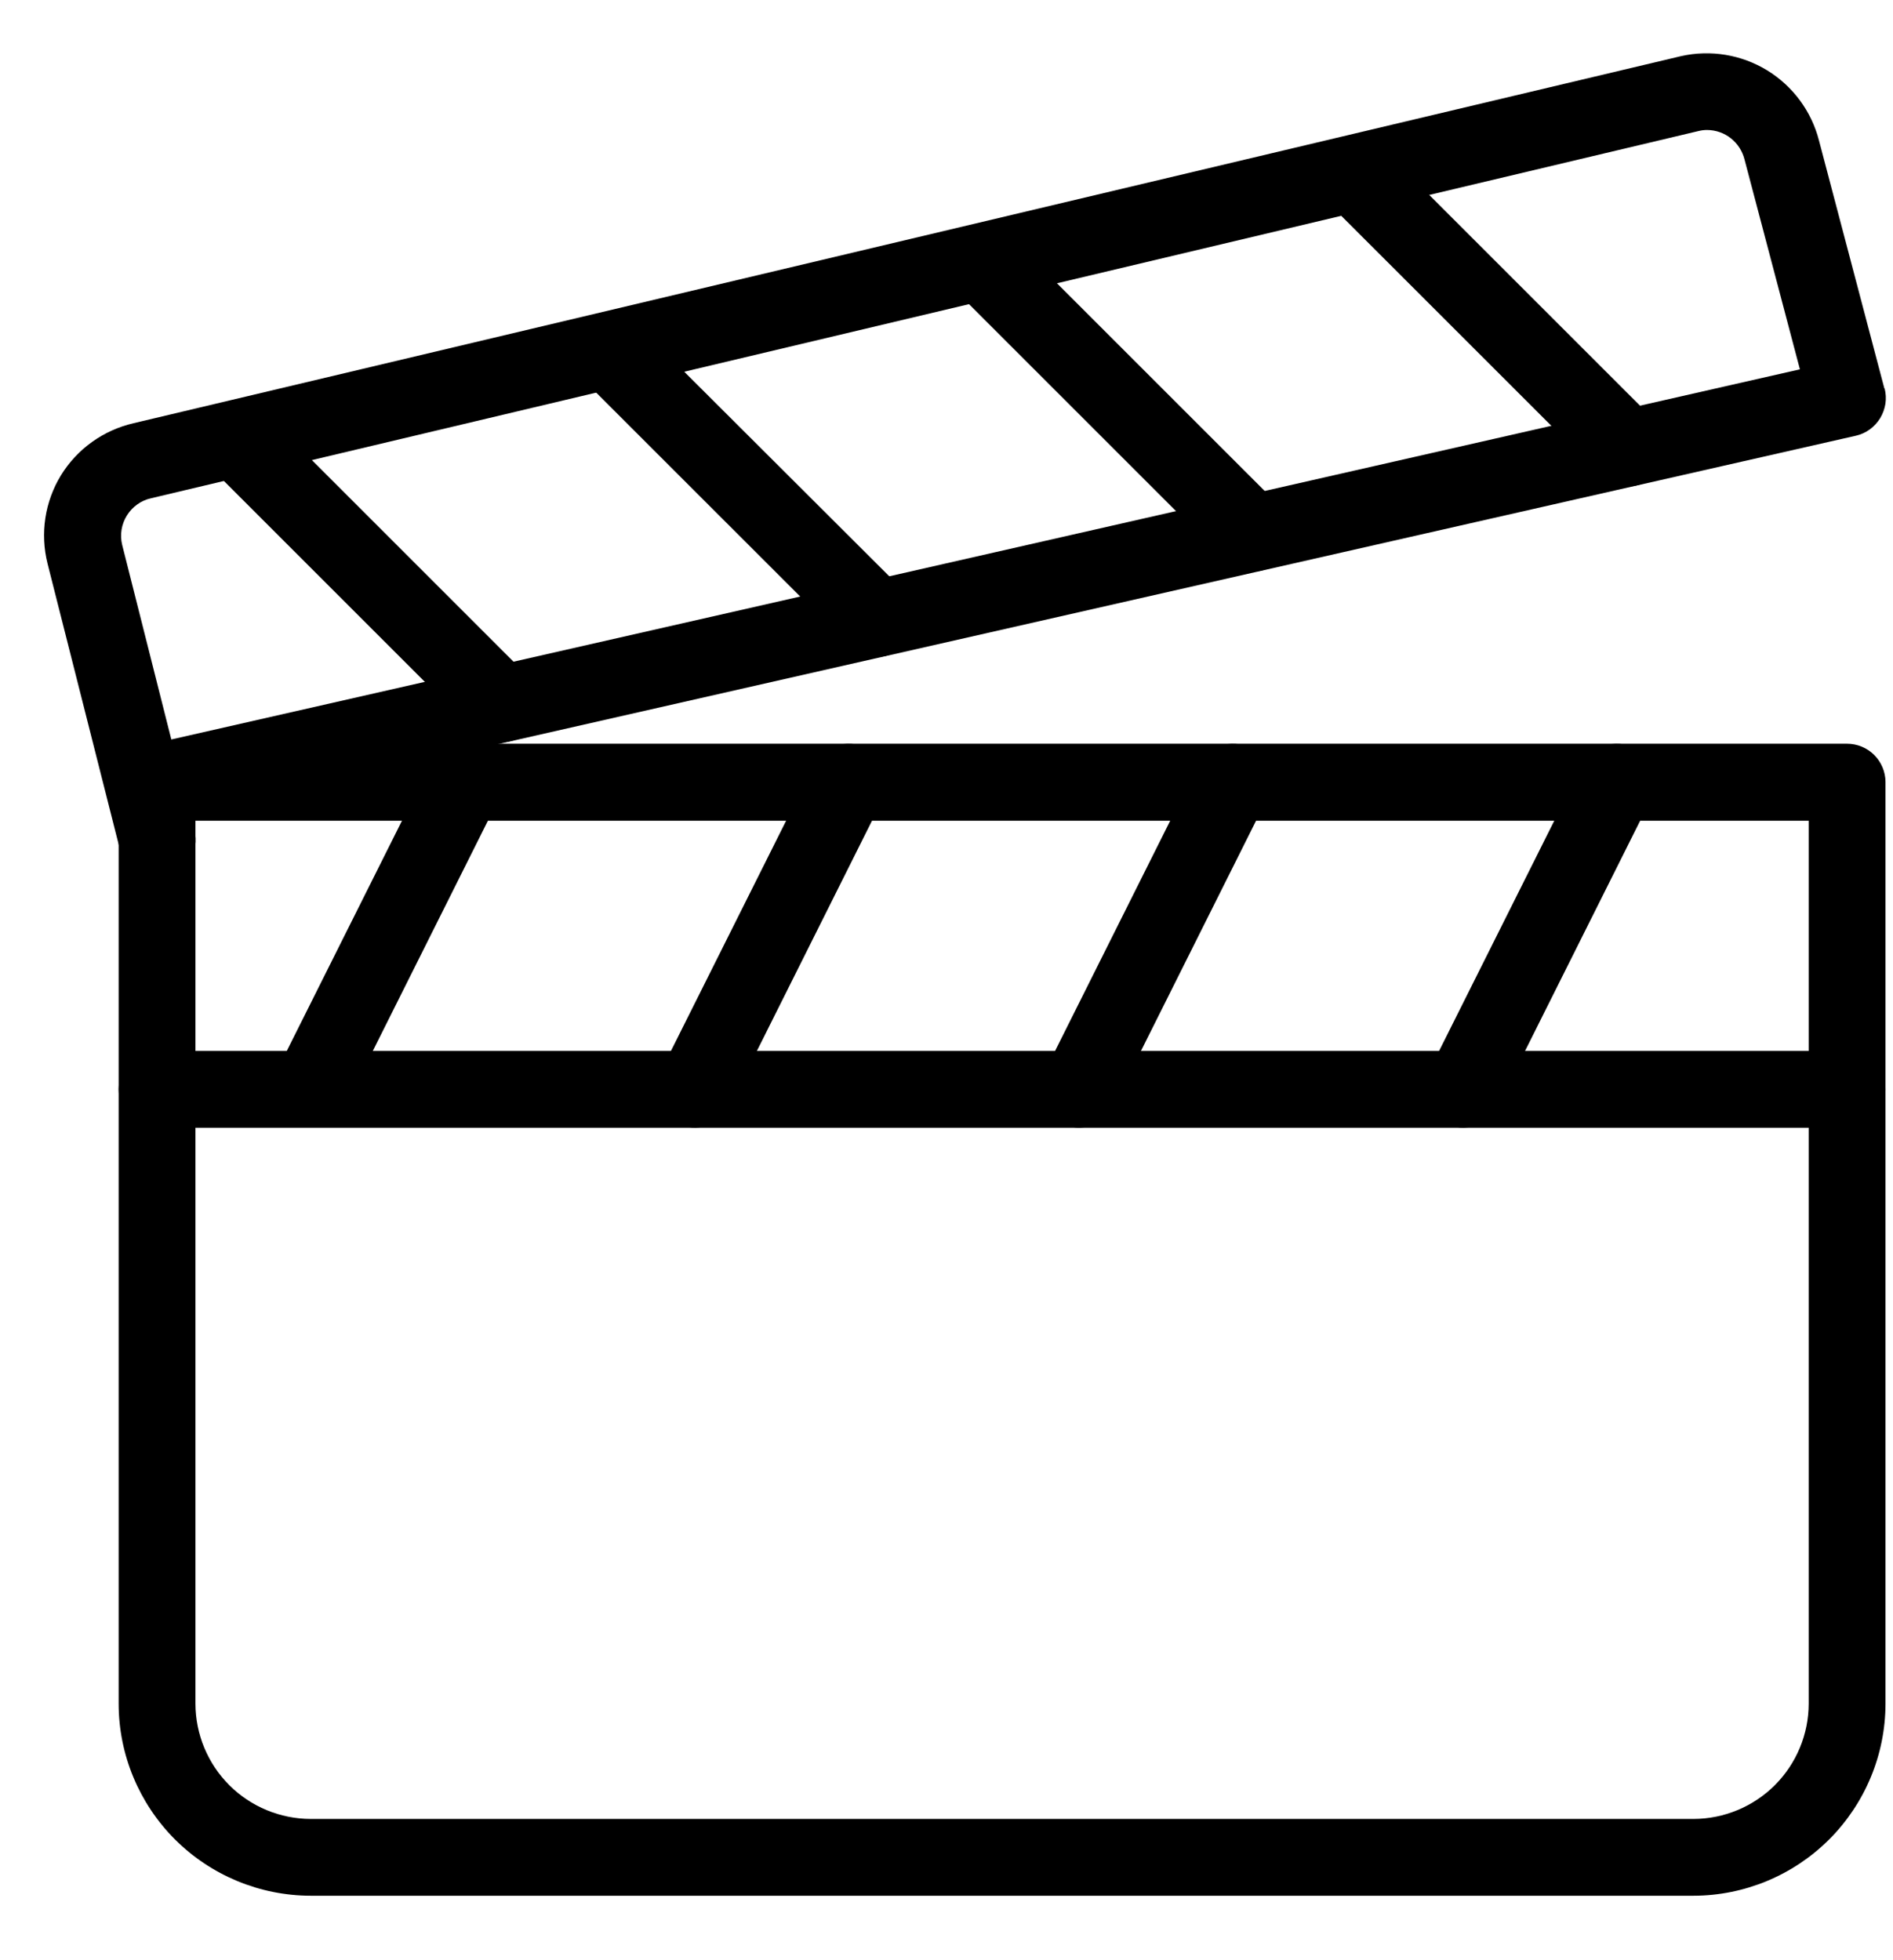 <svg width="28" height="29" viewBox="0 0 28 29" fill="none" xmlns="http://www.w3.org/2000/svg">
<path d="M27.321 11.003H2.323C2.173 11.003 2.028 11.063 1.922 11.17C1.815 11.276 1.755 11.421 1.755 11.571V25.206C1.756 25.959 2.056 26.68 2.588 27.213C3.121 27.745 3.843 28.045 4.596 28.046H25.049C25.802 28.045 26.523 27.745 27.056 27.213C27.588 26.68 27.888 25.959 27.889 25.206V11.567C27.888 11.417 27.827 11.274 27.721 11.168C27.615 11.063 27.471 11.003 27.321 11.003ZM26.753 25.206C26.752 25.657 26.572 26.09 26.253 26.41C25.933 26.729 25.5 26.909 25.049 26.91H4.596C4.144 26.909 3.711 26.729 3.391 26.41C3.072 26.09 2.892 25.657 2.891 25.206V12.142H26.753V25.206Z" fill="black"/>
<path d="M27.872 5.746L26.905 2.078C26.794 1.646 26.519 1.274 26.139 1.041C25.758 0.808 25.302 0.733 24.867 0.83L1.976 6.261C1.755 6.312 1.546 6.406 1.362 6.538C1.177 6.67 1.021 6.838 0.902 7.031C0.784 7.224 0.705 7.44 0.671 7.664C0.637 7.888 0.648 8.117 0.703 8.337L1.774 12.567C1.804 12.69 1.875 12.799 1.975 12.876C2.074 12.954 2.197 12.996 2.323 12.996C2.371 12.996 2.419 12.991 2.465 12.979C2.537 12.961 2.605 12.928 2.665 12.884C2.725 12.839 2.775 12.783 2.813 12.719C2.851 12.655 2.877 12.584 2.887 12.51C2.898 12.436 2.894 12.361 2.875 12.289L2.813 12.043L27.452 6.446C27.526 6.429 27.596 6.397 27.658 6.352C27.719 6.307 27.771 6.25 27.811 6.185C27.85 6.12 27.876 6.048 27.888 5.972C27.899 5.897 27.895 5.82 27.876 5.746H27.872ZM2.534 10.94L1.807 8.061C1.789 7.987 1.786 7.911 1.798 7.836C1.81 7.762 1.837 7.69 1.877 7.626C1.917 7.562 1.969 7.506 2.031 7.462C2.092 7.418 2.162 7.387 2.236 7.371L25.126 1.938C25.166 1.928 25.208 1.923 25.25 1.923C25.378 1.924 25.502 1.967 25.602 2.046C25.702 2.125 25.773 2.236 25.804 2.36L26.623 5.464L2.534 10.94Z" fill="black"/>
<path d="M7.122 11.062C6.987 10.996 6.831 10.986 6.689 11.033C6.546 11.081 6.427 11.182 6.359 11.316L4.086 15.86C4.026 15.995 4.02 16.147 4.069 16.285C4.118 16.424 4.219 16.538 4.351 16.604C4.482 16.669 4.634 16.682 4.775 16.638C4.915 16.594 5.033 16.498 5.104 16.369L7.376 11.824C7.442 11.689 7.452 11.534 7.405 11.391C7.357 11.249 7.256 11.131 7.122 11.062Z" fill="black"/>
<path d="M12.803 11.062C12.668 10.996 12.513 10.986 12.37 11.034C12.228 11.081 12.11 11.183 12.041 11.316L9.768 15.86C9.735 15.927 9.715 16 9.71 16.074C9.705 16.149 9.714 16.224 9.738 16.294C9.761 16.365 9.799 16.43 9.847 16.487C9.896 16.543 9.956 16.59 10.023 16.623C10.089 16.656 10.162 16.676 10.236 16.681C10.311 16.687 10.386 16.677 10.457 16.654C10.527 16.63 10.593 16.593 10.649 16.544C10.706 16.495 10.752 16.435 10.785 16.369L13.057 11.824C13.123 11.689 13.133 11.534 13.086 11.391C13.038 11.249 12.937 11.131 12.803 11.062Z" fill="black"/>
<path d="M18.484 11.062C18.349 10.996 18.194 10.986 18.051 11.034C17.909 11.081 17.791 11.183 17.722 11.316L15.45 15.86C15.382 15.995 15.371 16.151 15.419 16.294C15.466 16.437 15.569 16.555 15.704 16.623C15.838 16.69 15.995 16.701 16.137 16.654C16.28 16.606 16.399 16.503 16.466 16.369L18.738 11.824C18.804 11.689 18.814 11.534 18.767 11.391C18.719 11.249 18.618 11.131 18.484 11.062Z" fill="black"/>
<path d="M24.165 11.062C24.03 10.996 23.875 10.986 23.732 11.034C23.59 11.081 23.472 11.183 23.403 11.316L21.13 15.86C21.063 15.995 21.052 16.151 21.1 16.294C21.147 16.437 21.25 16.555 21.385 16.623C21.519 16.69 21.675 16.701 21.818 16.654C21.961 16.606 22.08 16.503 22.147 16.369L24.419 11.824C24.485 11.689 24.495 11.534 24.448 11.391C24.4 11.249 24.299 11.131 24.165 11.062Z" fill="black"/>
<path d="M27.321 15.548H2.323C2.173 15.548 2.028 15.607 1.922 15.714C1.815 15.821 1.755 15.965 1.755 16.116C1.755 16.266 1.815 16.411 1.922 16.517C2.028 16.624 2.173 16.684 2.323 16.684H27.321C27.472 16.684 27.616 16.624 27.723 16.517C27.829 16.411 27.889 16.266 27.889 16.116C27.889 15.965 27.829 15.821 27.723 15.714C27.616 15.607 27.472 15.548 27.321 15.548Z" fill="black"/>
<path d="M7.817 10.011L3.907 6.101C3.8 5.995 3.655 5.935 3.504 5.935C3.353 5.935 3.209 5.995 3.102 6.101C2.995 6.208 2.935 6.353 2.935 6.504C2.935 6.655 2.995 6.8 3.102 6.906L7.012 10.816C7.119 10.922 7.264 10.981 7.414 10.982C7.489 10.982 7.563 10.967 7.632 10.938C7.701 10.91 7.763 10.868 7.816 10.815C7.869 10.762 7.911 10.7 7.939 10.631C7.968 10.562 7.983 10.488 7.983 10.413C7.983 10.338 7.968 10.264 7.94 10.195C7.911 10.127 7.87 10.064 7.817 10.011Z" fill="black"/>
<path d="M13.376 8.748L9.459 4.839C9.352 4.732 9.208 4.672 9.057 4.672C8.906 4.672 8.761 4.732 8.654 4.839C8.547 4.946 8.487 5.09 8.487 5.241C8.487 5.392 8.547 5.537 8.654 5.644L12.564 9.553C12.671 9.66 12.816 9.72 12.967 9.72C13.118 9.72 13.262 9.66 13.369 9.553C13.476 9.447 13.536 9.302 13.536 9.151C13.536 9 13.476 8.855 13.369 8.748H13.376Z" fill="black"/>
<path d="M18.929 7.486L15.019 3.576C14.913 3.47 14.768 3.41 14.617 3.41C14.466 3.41 14.321 3.47 14.214 3.576C14.108 3.683 14.048 3.828 14.048 3.979C14.048 4.13 14.108 4.274 14.214 4.381L18.124 8.291C18.232 8.397 18.376 8.456 18.527 8.456C18.601 8.457 18.675 8.442 18.744 8.414C18.813 8.386 18.876 8.344 18.928 8.291C18.981 8.238 19.023 8.175 19.052 8.106C19.081 8.037 19.096 7.963 19.096 7.889C19.096 7.814 19.081 7.74 19.053 7.671C19.024 7.601 18.982 7.539 18.929 7.486Z" fill="black"/>
<path d="M24.482 6.226L20.572 2.316C20.465 2.209 20.32 2.149 20.169 2.149C20.018 2.149 19.873 2.209 19.767 2.316C19.66 2.423 19.6 2.567 19.6 2.718C19.6 2.869 19.66 3.014 19.767 3.121L23.677 7.03C23.783 7.137 23.928 7.197 24.079 7.197C24.23 7.197 24.375 7.137 24.482 7.03C24.588 6.924 24.648 6.779 24.648 6.628C24.648 6.477 24.588 6.332 24.482 6.226Z" fill="black"/>
</svg>
